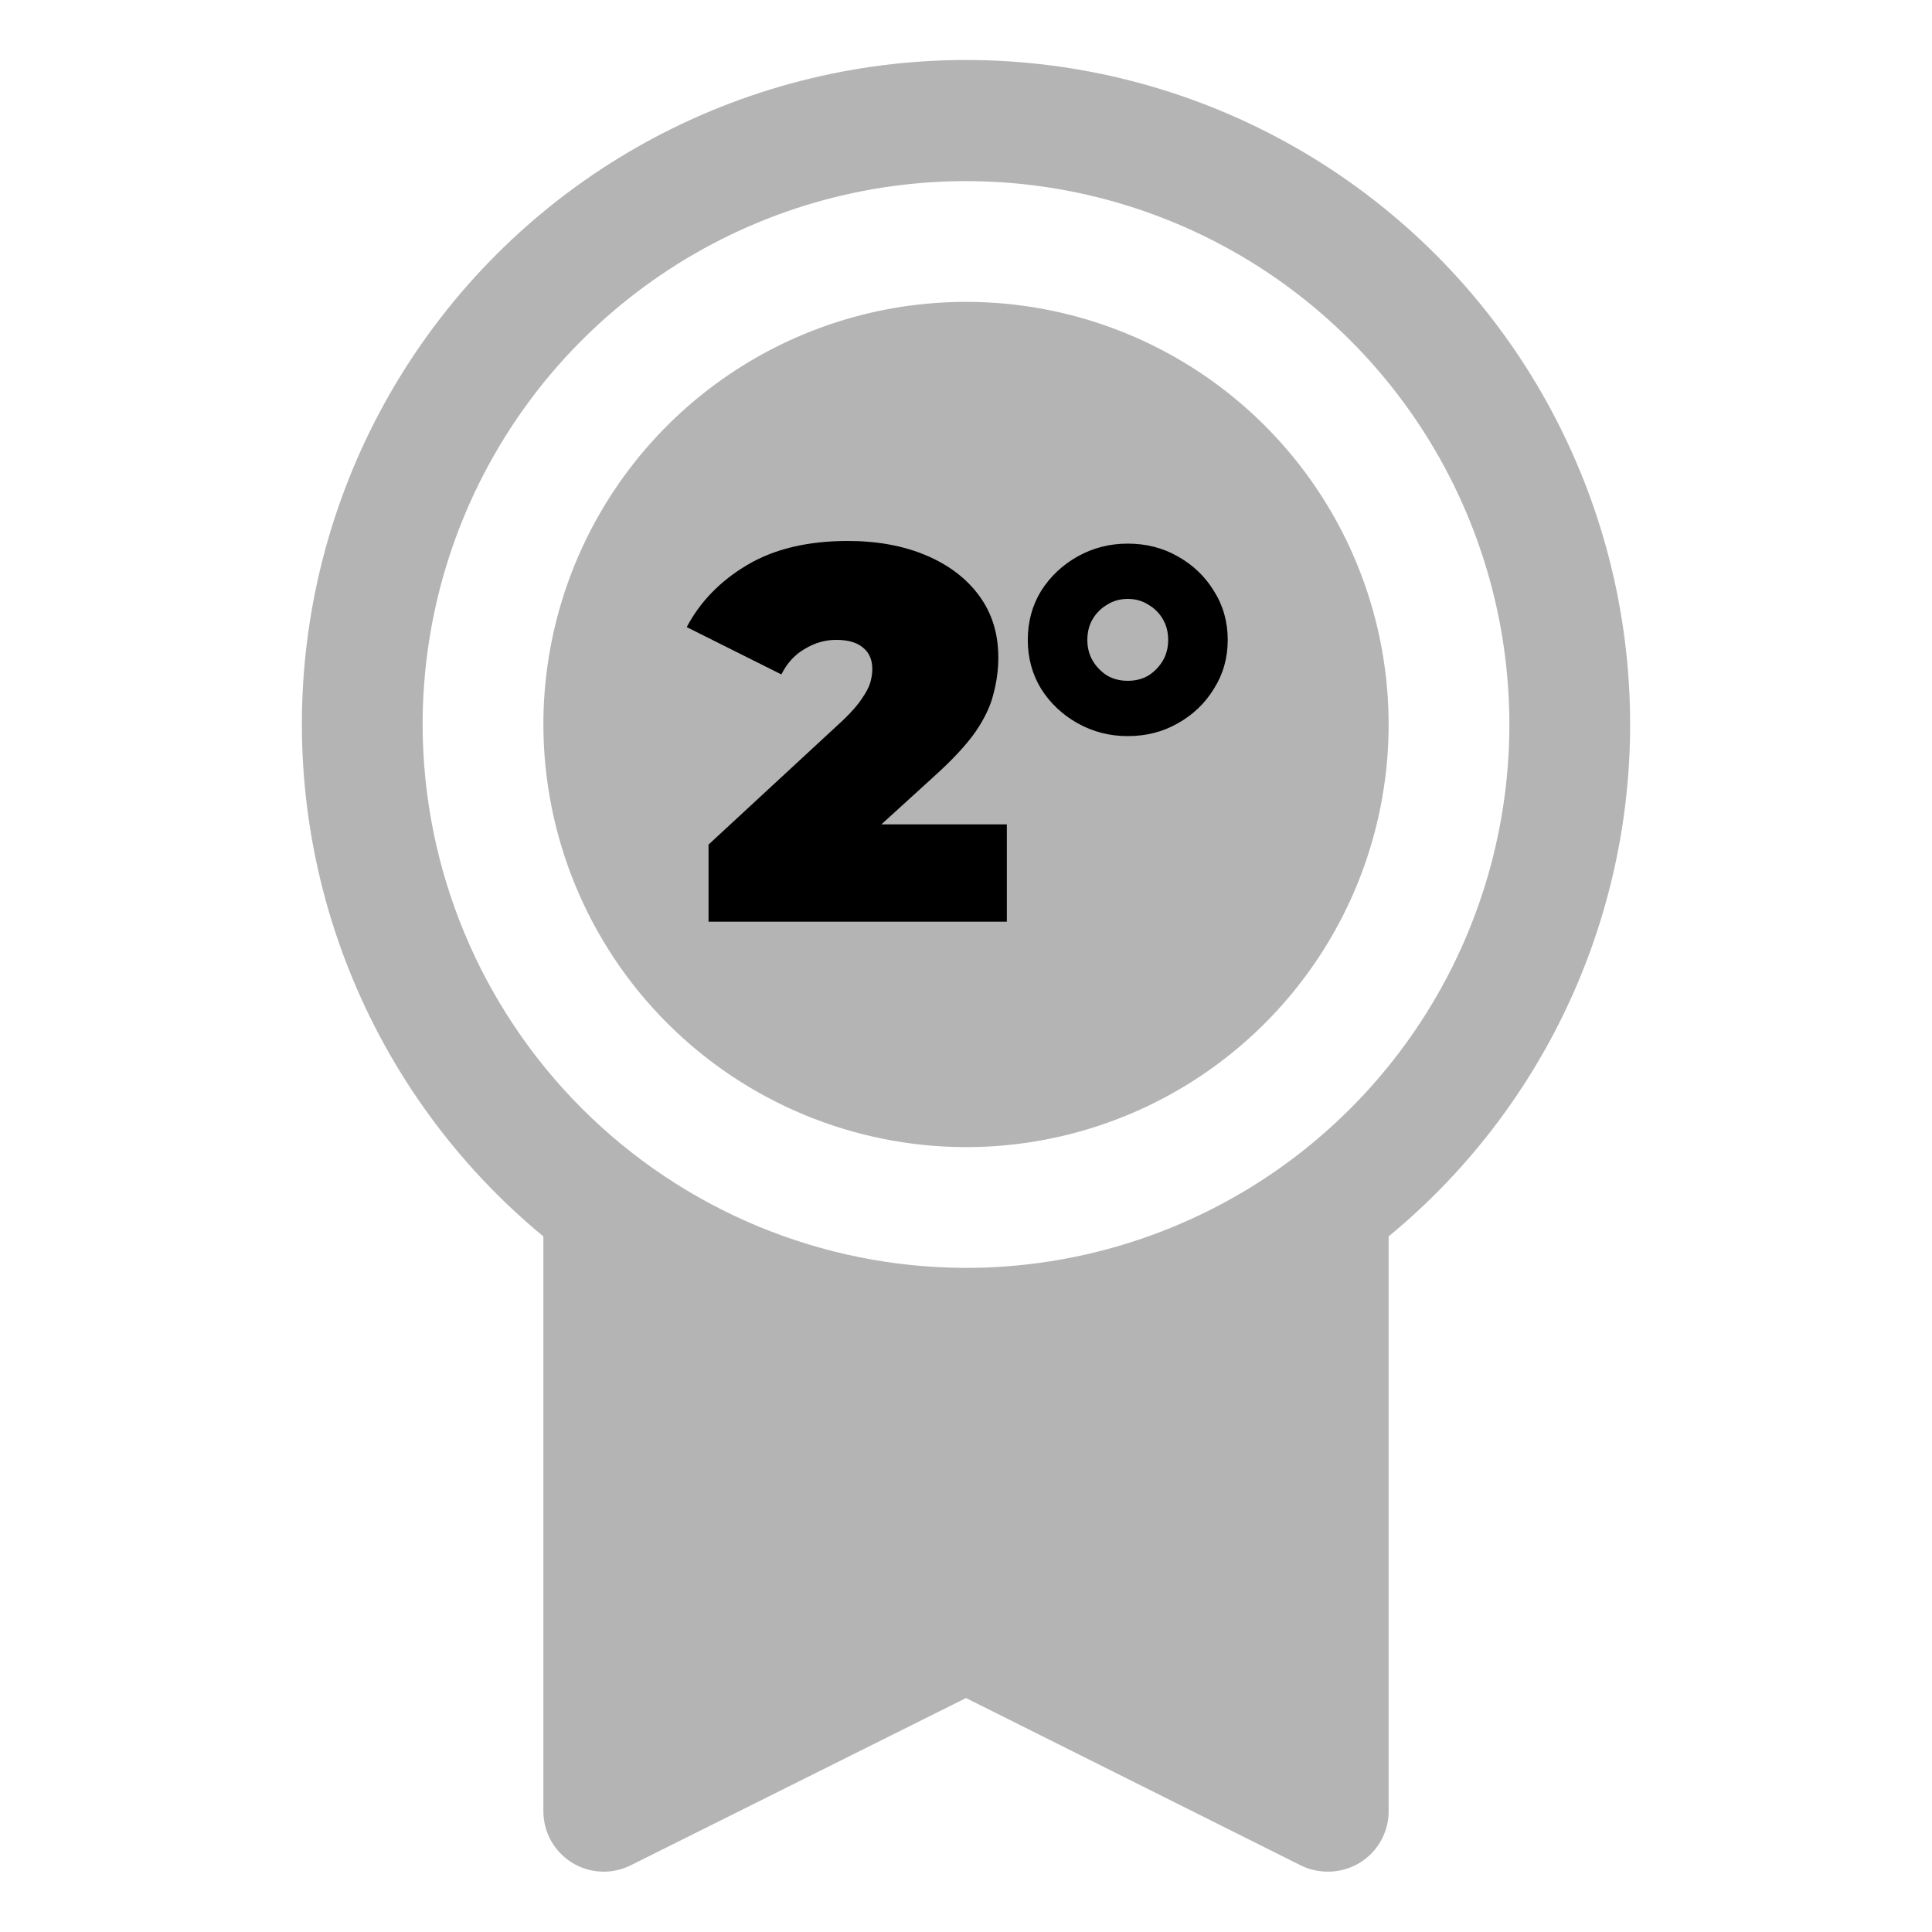<svg width="109" height="109" viewBox="0 0 109 109" fill="none" xmlns="http://www.w3.org/2000/svg">
<path d="M91.969 40.875C91.972 34.561 90.38 28.348 87.34 22.814C84.3 17.279 79.911 12.603 74.58 9.219C69.249 5.835 63.149 3.853 56.847 3.458C50.545 3.062 44.246 4.266 38.533 6.956C32.821 9.647 27.881 13.738 24.173 18.849C20.465 23.959 18.108 29.924 17.323 36.19C16.537 42.455 17.347 48.817 19.678 54.685C22.009 60.554 25.785 65.738 30.656 69.756V102.188C30.656 102.768 30.804 103.34 31.087 103.847C31.369 104.355 31.777 104.782 32.271 105.087C32.765 105.393 33.329 105.567 33.91 105.593C34.49 105.619 35.067 105.496 35.587 105.236L54.5 95.801L73.418 105.257C73.892 105.484 74.412 105.599 74.938 105.594C75.841 105.594 76.707 105.235 77.346 104.596C77.985 103.957 78.344 103.091 78.344 102.188V69.756C82.606 66.246 86.037 61.836 88.393 56.843C90.749 51.849 91.97 46.396 91.969 40.875ZM23.844 40.875C23.844 34.812 25.642 28.885 29.01 23.843C32.379 18.802 37.167 14.873 42.768 12.552C48.37 10.232 54.534 9.625 60.481 10.808C66.427 11.991 71.89 14.91 76.177 19.198C80.465 23.485 83.384 28.948 84.567 34.894C85.75 40.841 85.143 47.005 82.823 52.607C80.502 58.208 76.573 62.996 71.532 66.365C66.49 69.733 60.563 71.531 54.5 71.531C46.372 71.522 38.58 68.29 32.833 62.542C27.085 56.795 23.853 49.003 23.844 40.875ZM30.656 40.875C30.656 36.159 32.055 31.549 34.675 27.628C37.295 23.707 41.019 20.651 45.375 18.846C49.732 17.042 54.526 16.569 59.152 17.489C63.777 18.41 68.025 20.68 71.36 24.015C74.695 27.35 76.966 31.598 77.886 36.223C78.806 40.849 78.333 45.643 76.529 50C74.724 54.356 71.668 58.08 67.747 60.7C63.826 63.32 59.216 64.719 54.5 64.719C48.178 64.712 42.117 62.198 37.647 57.728C33.177 53.258 30.663 47.197 30.656 40.875Z" fill="#B4B4B4"/>
<path d="M39.974 52V47.65L47.564 40.63C48.044 40.17 48.394 39.77 48.614 39.43C48.854 39.09 49.014 38.79 49.094 38.53C49.174 38.25 49.214 37.99 49.214 37.75C49.214 37.23 49.044 36.83 48.704 36.55C48.364 36.25 47.854 36.1 47.174 36.1C46.554 36.1 45.964 36.27 45.404 36.61C44.844 36.93 44.404 37.41 44.084 38.05L38.744 35.38C39.504 33.94 40.644 32.77 42.164 31.87C43.684 30.97 45.574 30.52 47.834 30.52C49.494 30.52 50.964 30.79 52.244 31.33C53.524 31.87 54.524 32.63 55.244 33.61C55.964 34.59 56.324 35.75 56.324 37.09C56.324 37.77 56.234 38.45 56.054 39.13C55.894 39.81 55.554 40.53 55.034 41.29C54.514 42.03 53.744 42.86 52.724 43.78L47.024 48.97L45.914 46.51H56.804V52H39.974ZM63.626 41.53C62.606 41.53 61.666 41.29 60.806 40.81C59.946 40.33 59.256 39.68 58.736 38.86C58.236 38.04 57.986 37.12 57.986 36.1C57.986 35.08 58.236 34.16 58.736 33.34C59.256 32.52 59.946 31.87 60.806 31.39C61.666 30.91 62.606 30.67 63.626 30.67C64.666 30.67 65.606 30.91 66.446 31.39C67.306 31.87 67.986 32.52 68.486 33.34C69.006 34.16 69.266 35.08 69.266 36.1C69.266 37.12 69.006 38.04 68.486 38.86C67.986 39.68 67.306 40.33 66.446 40.81C65.606 41.29 64.666 41.53 63.626 41.53ZM63.626 38.41C64.066 38.41 64.456 38.31 64.796 38.11C65.136 37.89 65.406 37.61 65.606 37.27C65.806 36.93 65.906 36.54 65.906 36.1C65.906 35.66 65.806 35.27 65.606 34.93C65.406 34.59 65.136 34.32 64.796 34.12C64.456 33.9 64.066 33.79 63.626 33.79C63.186 33.79 62.796 33.9 62.456 34.12C62.116 34.32 61.846 34.59 61.646 34.93C61.446 35.27 61.346 35.66 61.346 36.1C61.346 36.54 61.446 36.93 61.646 37.27C61.846 37.61 62.116 37.89 62.456 38.11C62.796 38.31 63.186 38.41 63.626 38.41Z" fill="black"/>
</svg>
